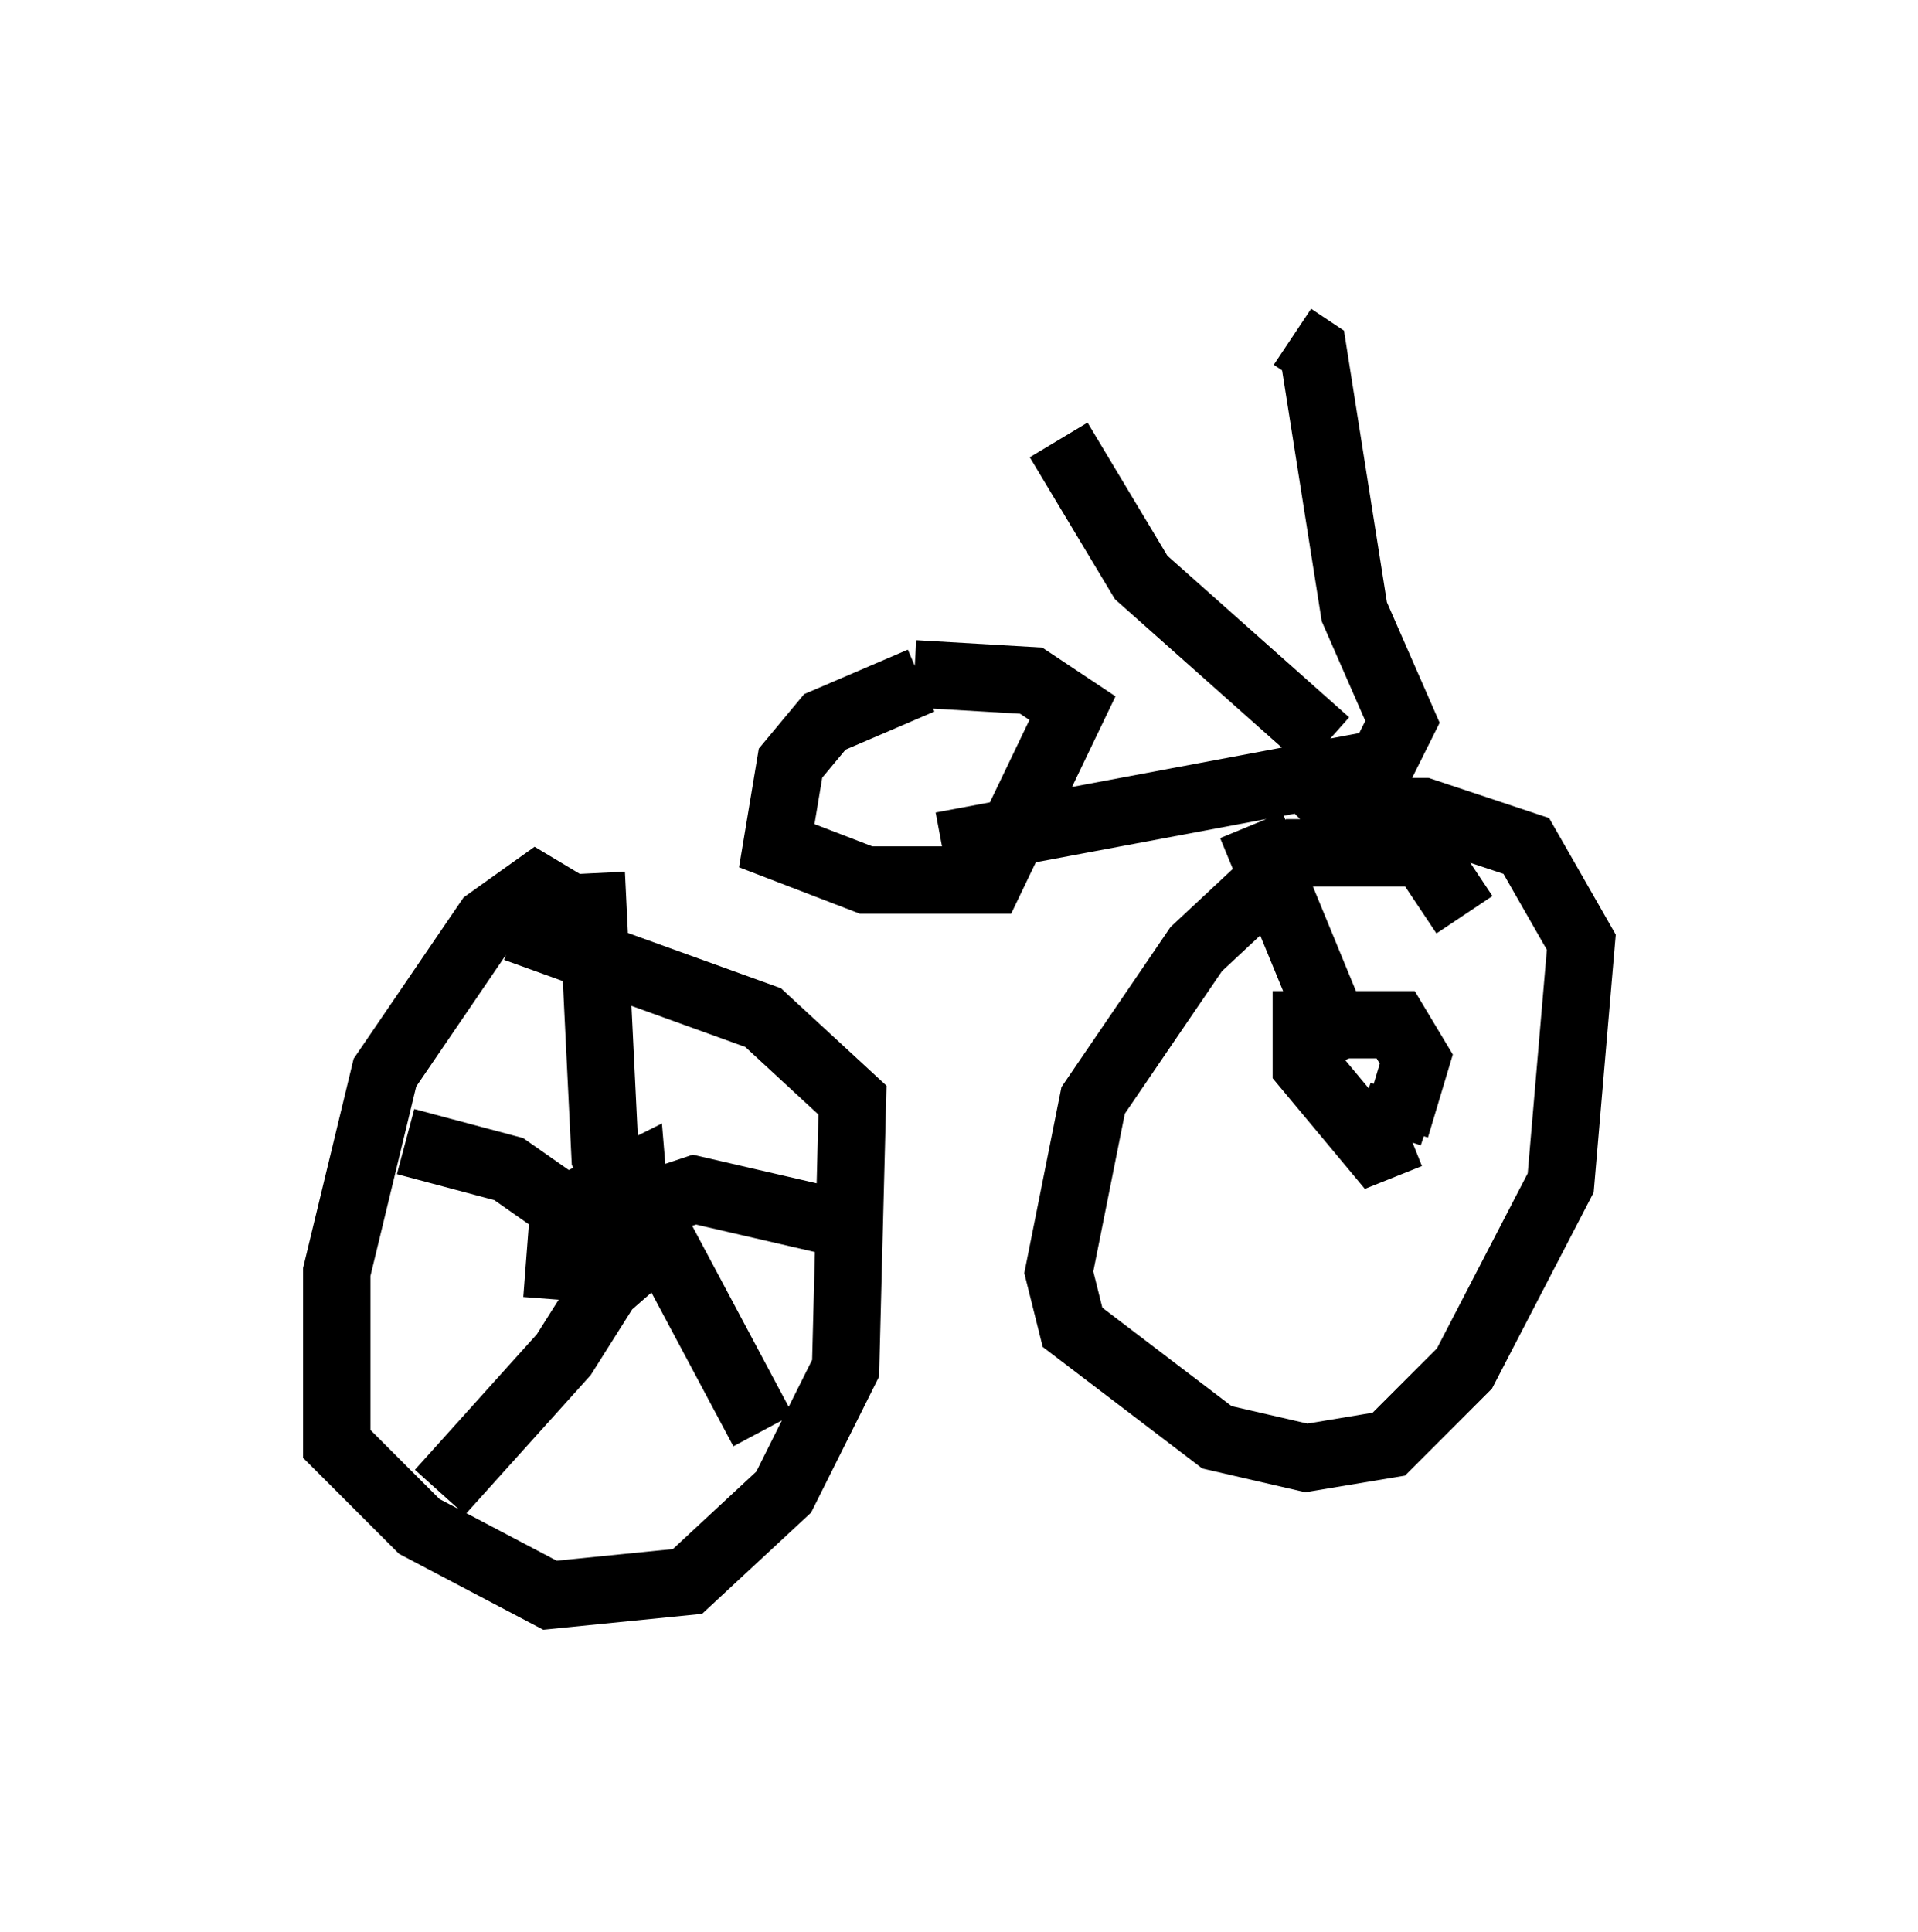 <?xml version="1.0" encoding="utf-8" ?>
<svg baseProfile="full" height="28.681" version="1.1" width="28.477" xmlns="http://www.w3.org/2000/svg" xmlns:ev="http://www.w3.org/2001/xml-events" xmlns:xlink="http://www.w3.org/1999/xlink"><defs /><rect fill="white" height="28.681" width="28.477" x="0" y="0" /><path d="M8.471, 12.452 m5.513, 0.102 l6.533, -1.225 0.306, -0.613 l-0.715, -1.633 -0.613, -3.879 l-0.306, -0.204 m0.51, 6.023 l-2.756, -2.45 -1.225, -2.042 m-2.042, 3.573 l-1.429, 0.613 -0.51, 0.613 l-0.204, 1.225 1.327, 0.51 l1.838, 0.0 1.225, -2.552 l-0.613, -0.408 -1.735, -0.102 m-2.552, 2.552 l0.0, 0.0 m-2.552, 0.919 l-0.51, -0.306 -0.715, 0.51 l-1.531, 2.246 -0.715, 2.96 l0.0, 2.552 1.225, 1.225 l1.94, 1.021 2.042, -0.204 l1.429, -1.327 0.919, -1.838 l0.102, -3.981 -1.327, -1.225 l-3.675, -1.327 m0.613, 5.513 l0.102, -1.327 1.021, -0.51 l0.102, 1.225 -0.817, 0.715 m0.715, -1.531 l-0.408, -0.715 -0.204, -4.185 m0.306, 5.104 l1.225, -0.408 2.654, 0.613 m-3.369, -0.102 l-1.225, 1.94 -1.838, 2.042 m3.063, -3.369 l-2.042, -1.429 -1.531, -0.408 m3.675, 1.225 l1.633, 3.063 m10.413, -7.656 l-0.613, -0.919 -1.838, 0.0 l-1.531, 1.429 -1.531, 2.246 l-0.51, 2.552 0.204, 0.817 l2.144, 1.633 1.327, 0.306 l1.225, -0.204 1.123, -1.123 l1.429, -2.756 0.306, -3.573 l-0.817, -1.429 -1.531, -0.51 l-1.327, 0.0 -0.306, 0.306 m1.429, 4.492 l-0.51, 0.204 -1.021, -1.225 l0.0, -0.613 1.327, 0.0 l0.306, 0.51 -0.306, 1.021 m-0.715, -1.021 l-1.429, -3.471 m2.246, 3.981 l-0.204, 0.613 " fill="none" stroke="black" stroke-width="1" /></svg>
